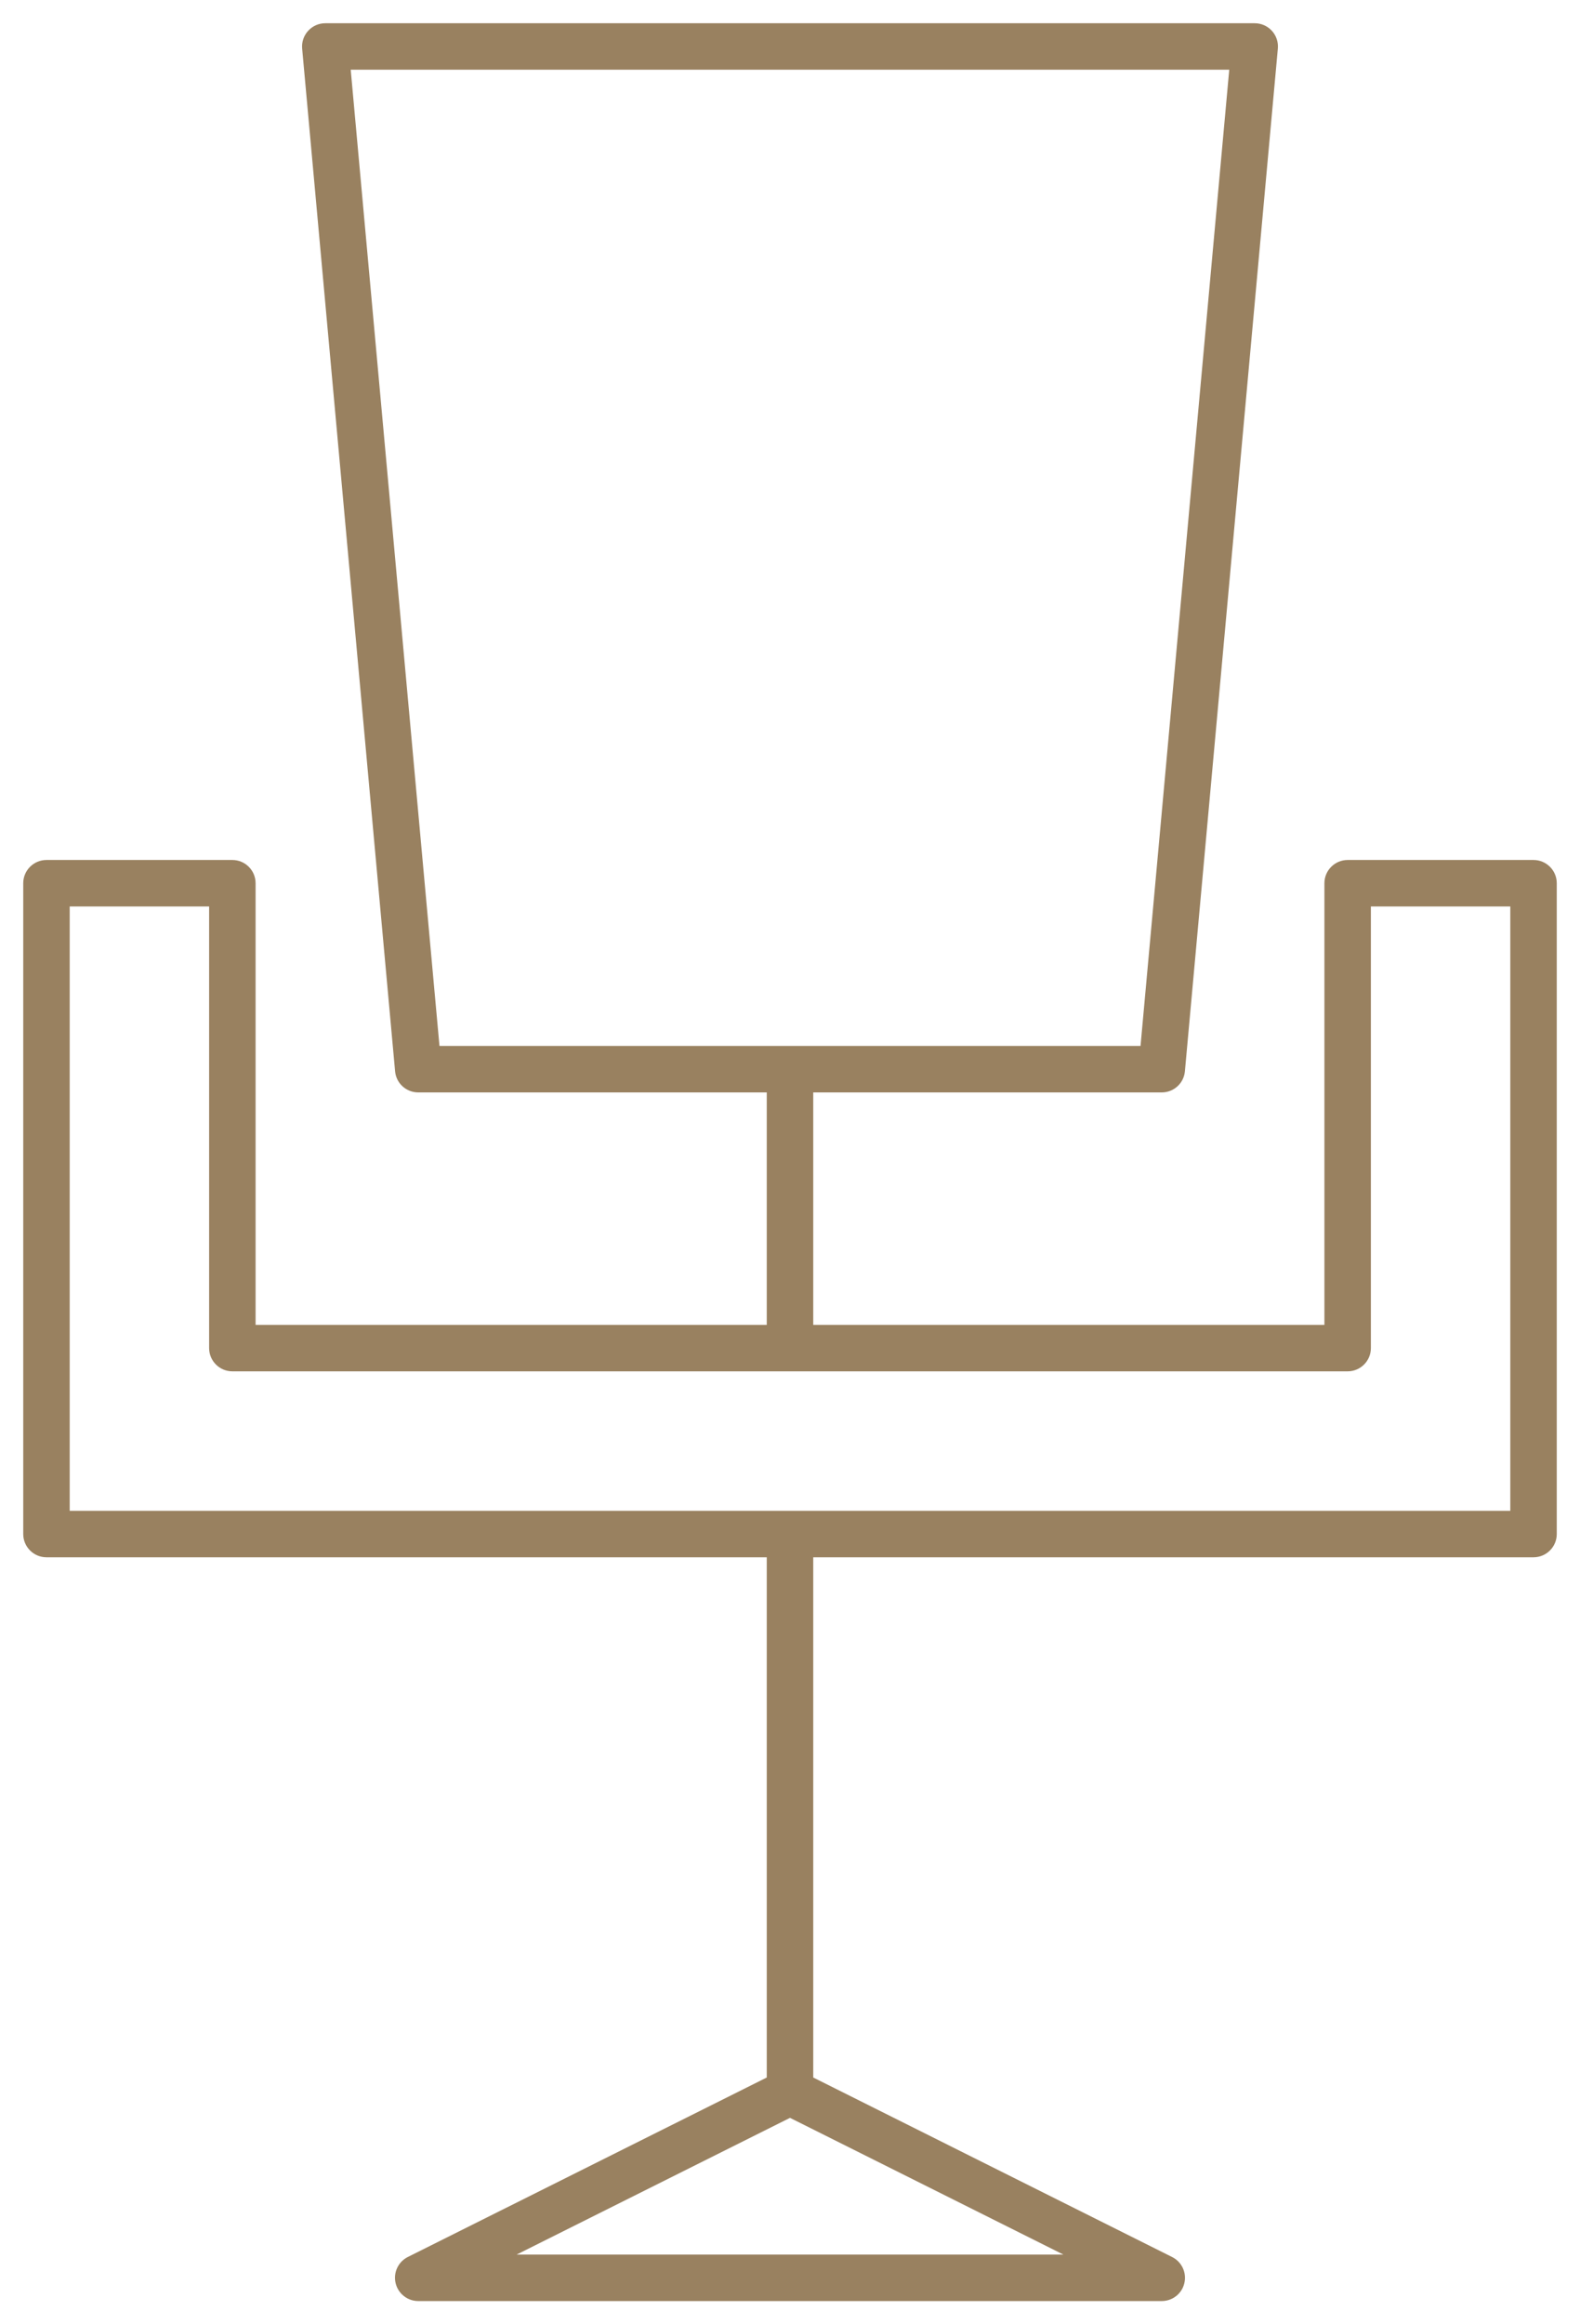 <?xml version="1.0" encoding="UTF-8" standalone="no"?>
<svg width="34px" height="50px" viewBox="0 0 34 50" version="1.1" xmlns="http://www.w3.org/2000/svg" xmlns:xlink="http://www.w3.org/1999/xlink">
    <!-- Generator: Sketch 39.1 (31720) - http://www.bohemiancoding.com/sketch -->
    <title>Slice 1</title>
    <desc>Created with Sketch.</desc>
    <defs></defs>
    <g id="Page-1" stroke="none" stroke-width="1" fill="none" fill-rule="evenodd">
        <g id="noun_569217_cc" fill="#998160">
            <path d="M33,18.5 L29,18.5 C28.724,18.5 28.5,18.724 28.5,19 L28.5,28.5 L17.5,28.5 L17.5,23.5 L25,23.5 C25.259,23.5 25.475,23.303 25.498,23.045 L27.498,1.045 C27.511,0.905 27.464,0.766 27.369,0.662 C27.274,0.559 27.141,0.5 27,0.5 L7,0.5 C6.859,0.5 6.726,0.559 6.631,0.663 C6.536,0.767 6.489,0.906 6.502,1.046 L8.502,23.046 C8.525,23.303 8.741,23.5 9,23.5 L16.5,23.5 L16.5,28.5 L5.5,28.5 L5.5,19 C5.5,18.724 5.276,18.5 5,18.5 L1,18.5 C0.724,18.5 0.5,18.724 0.5,19 L0.5,33 C0.5,33.276 0.724,33.5 1,33.5 L16.5,33.5 L16.5,44.691 L8.776,48.552 C8.568,48.656 8.46,48.889 8.513,49.114 C8.566,49.339 8.768,49.5 9,49.5 L25,49.5 C25.231,49.5 25.434,49.341 25.486,49.115 C25.54,48.889 25.43,48.656 25.223,48.553 L17.5,44.691 L17.5,33.5 L33,33.5 C33.276,33.5 33.5,33.276 33.5,33 L33.5,19 C33.5,18.724 33.276,18.5 33,18.5 L33,18.5 Z M7.547,1.5 L26.452,1.5 L24.543,22.5 L9.457,22.5 L7.547,1.5 L7.547,1.5 Z M11.118,48.5 L17,45.559 L22.882,48.5 L11.118,48.5 L11.118,48.5 Z M32.5,32.5 L1.5,32.5 L1.5,19.5 L4.5,19.5 L4.5,29 C4.5,29.276 4.724,29.5 5,29.5 L29,29.5 C29.276,29.5 29.5,29.276 29.5,29 L29.5,19.5 L32.5,19.5 L32.5,32.5 L32.5,32.5 Z" id="Shape"></path>
        </g>
    </g>
</svg>